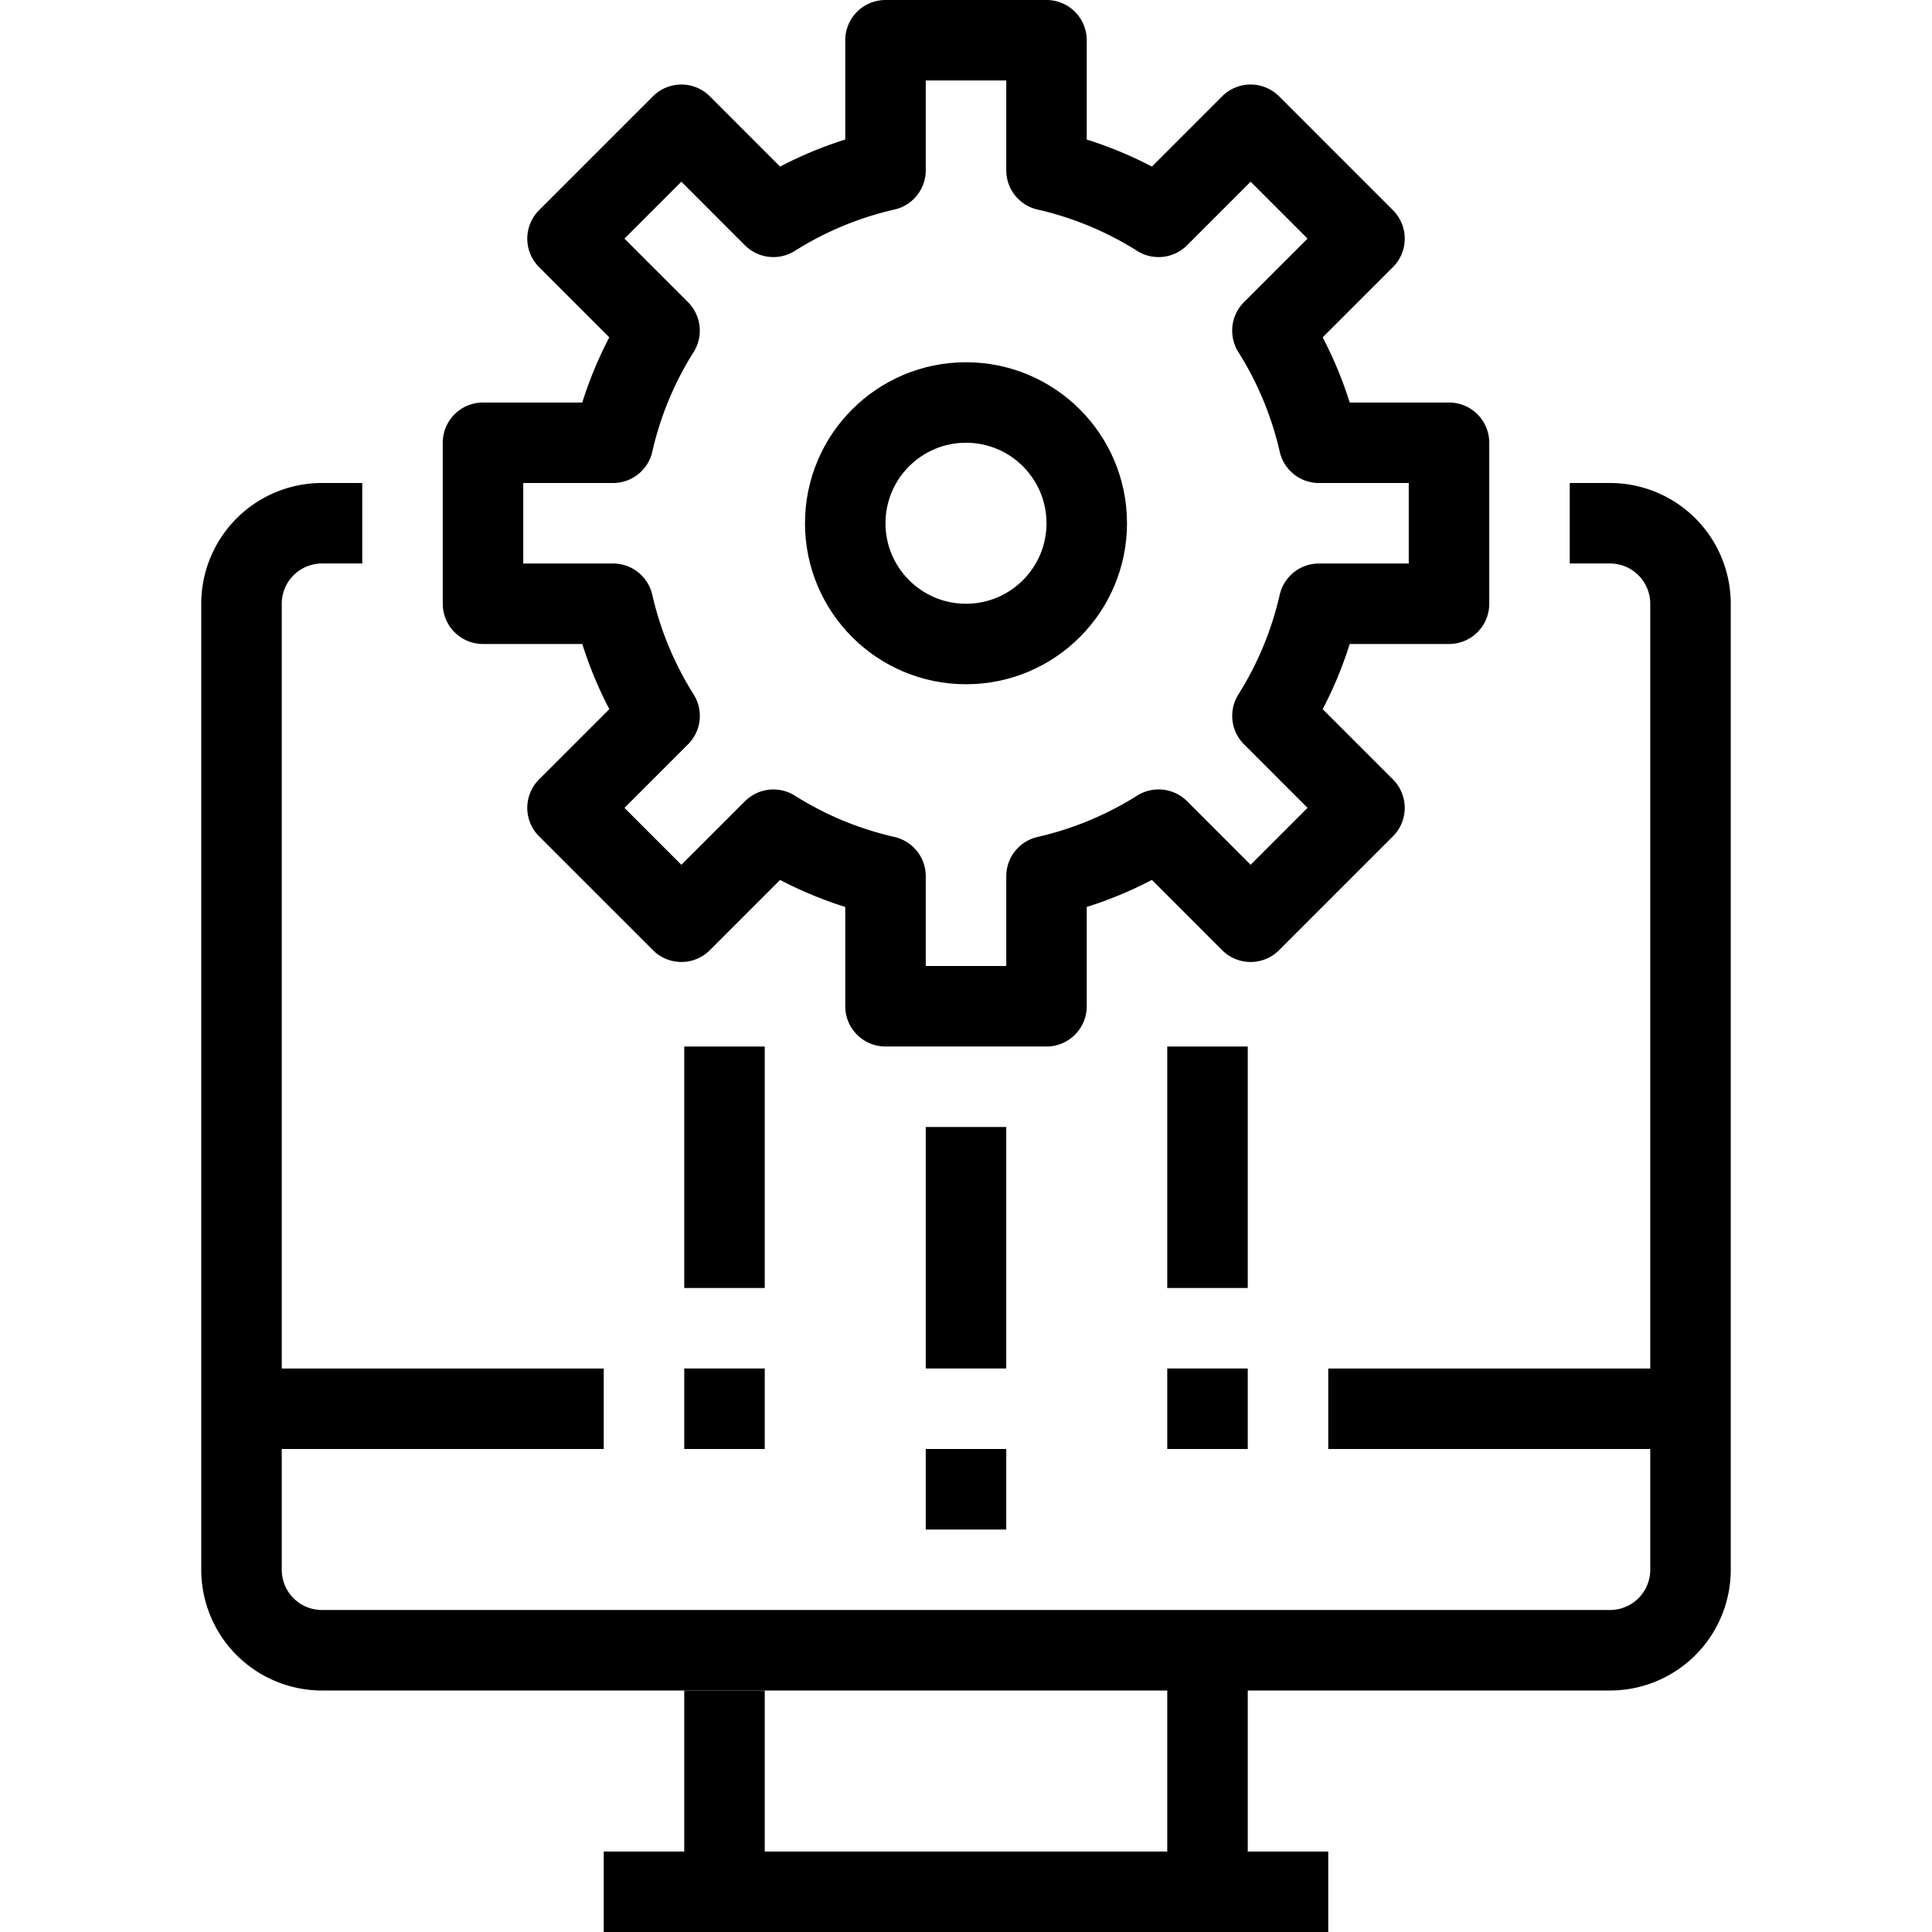 <?xml version="1.0" ?><svg height="48" viewBox="0 0 48 48" width="48" xmlns="http://www.w3.org/2000/svg"><defs><style>.cls-1{fill:none;stroke:#000;stroke-linejoin:round;stroke-width:2px;}</style></defs><title/><g data-name="03-setting" id="_03-setting"><path class="cls-1" d="M9,13H8a2,2,0,0,0-2,2V39a2,2,0,0,0,2,2H40a2,2,0,0,0,2-2V15a2,2,0,0,0-2-2H39"/><line class="cls-1" x1="15" x2="33" y1="47" y2="47"/><line class="cls-1" x1="18" x2="18" y1="42" y2="47"/><line class="cls-1" x1="30" x2="30" y1="41" y2="47"/><path class="cls-1" d="M36,15V11H32.769a8.943,8.943,0,0,0-1.156-2.785L33.9,5.929,31.071,3.1,28.785,5.387A8.943,8.943,0,0,0,26,4.231V1H22V4.231a8.943,8.943,0,0,0-2.785,1.156L16.929,3.1,14.1,5.929l2.286,2.286A8.943,8.943,0,0,0,15.231,11H12v4h3.231a8.943,8.943,0,0,0,1.156,2.785L14.1,20.071,16.929,22.9l2.286-2.286A8.943,8.943,0,0,0,22,21.769V25h4V21.769a8.943,8.943,0,0,0,2.785-1.156L31.071,22.9,33.9,20.071l-2.286-2.286A8.943,8.943,0,0,0,32.769,15Z"/><circle class="cls-1" cx="24" cy="13" r="3"/><line class="cls-1" x1="24" x2="24" y1="28" y2="34"/><line class="cls-1" x1="24" x2="24" y1="36" y2="38"/><line class="cls-1" x1="30" x2="30" y1="26" y2="32"/><line class="cls-1" x1="30" x2="30" y1="34" y2="36"/><line class="cls-1" x1="18" x2="18" y1="26" y2="32"/><line class="cls-1" x1="18" x2="18" y1="34" y2="36"/><line class="cls-1" x1="6" x2="15" y1="35" y2="35"/><line class="cls-1" x1="42" x2="33" y1="35" y2="35"/></g></svg>